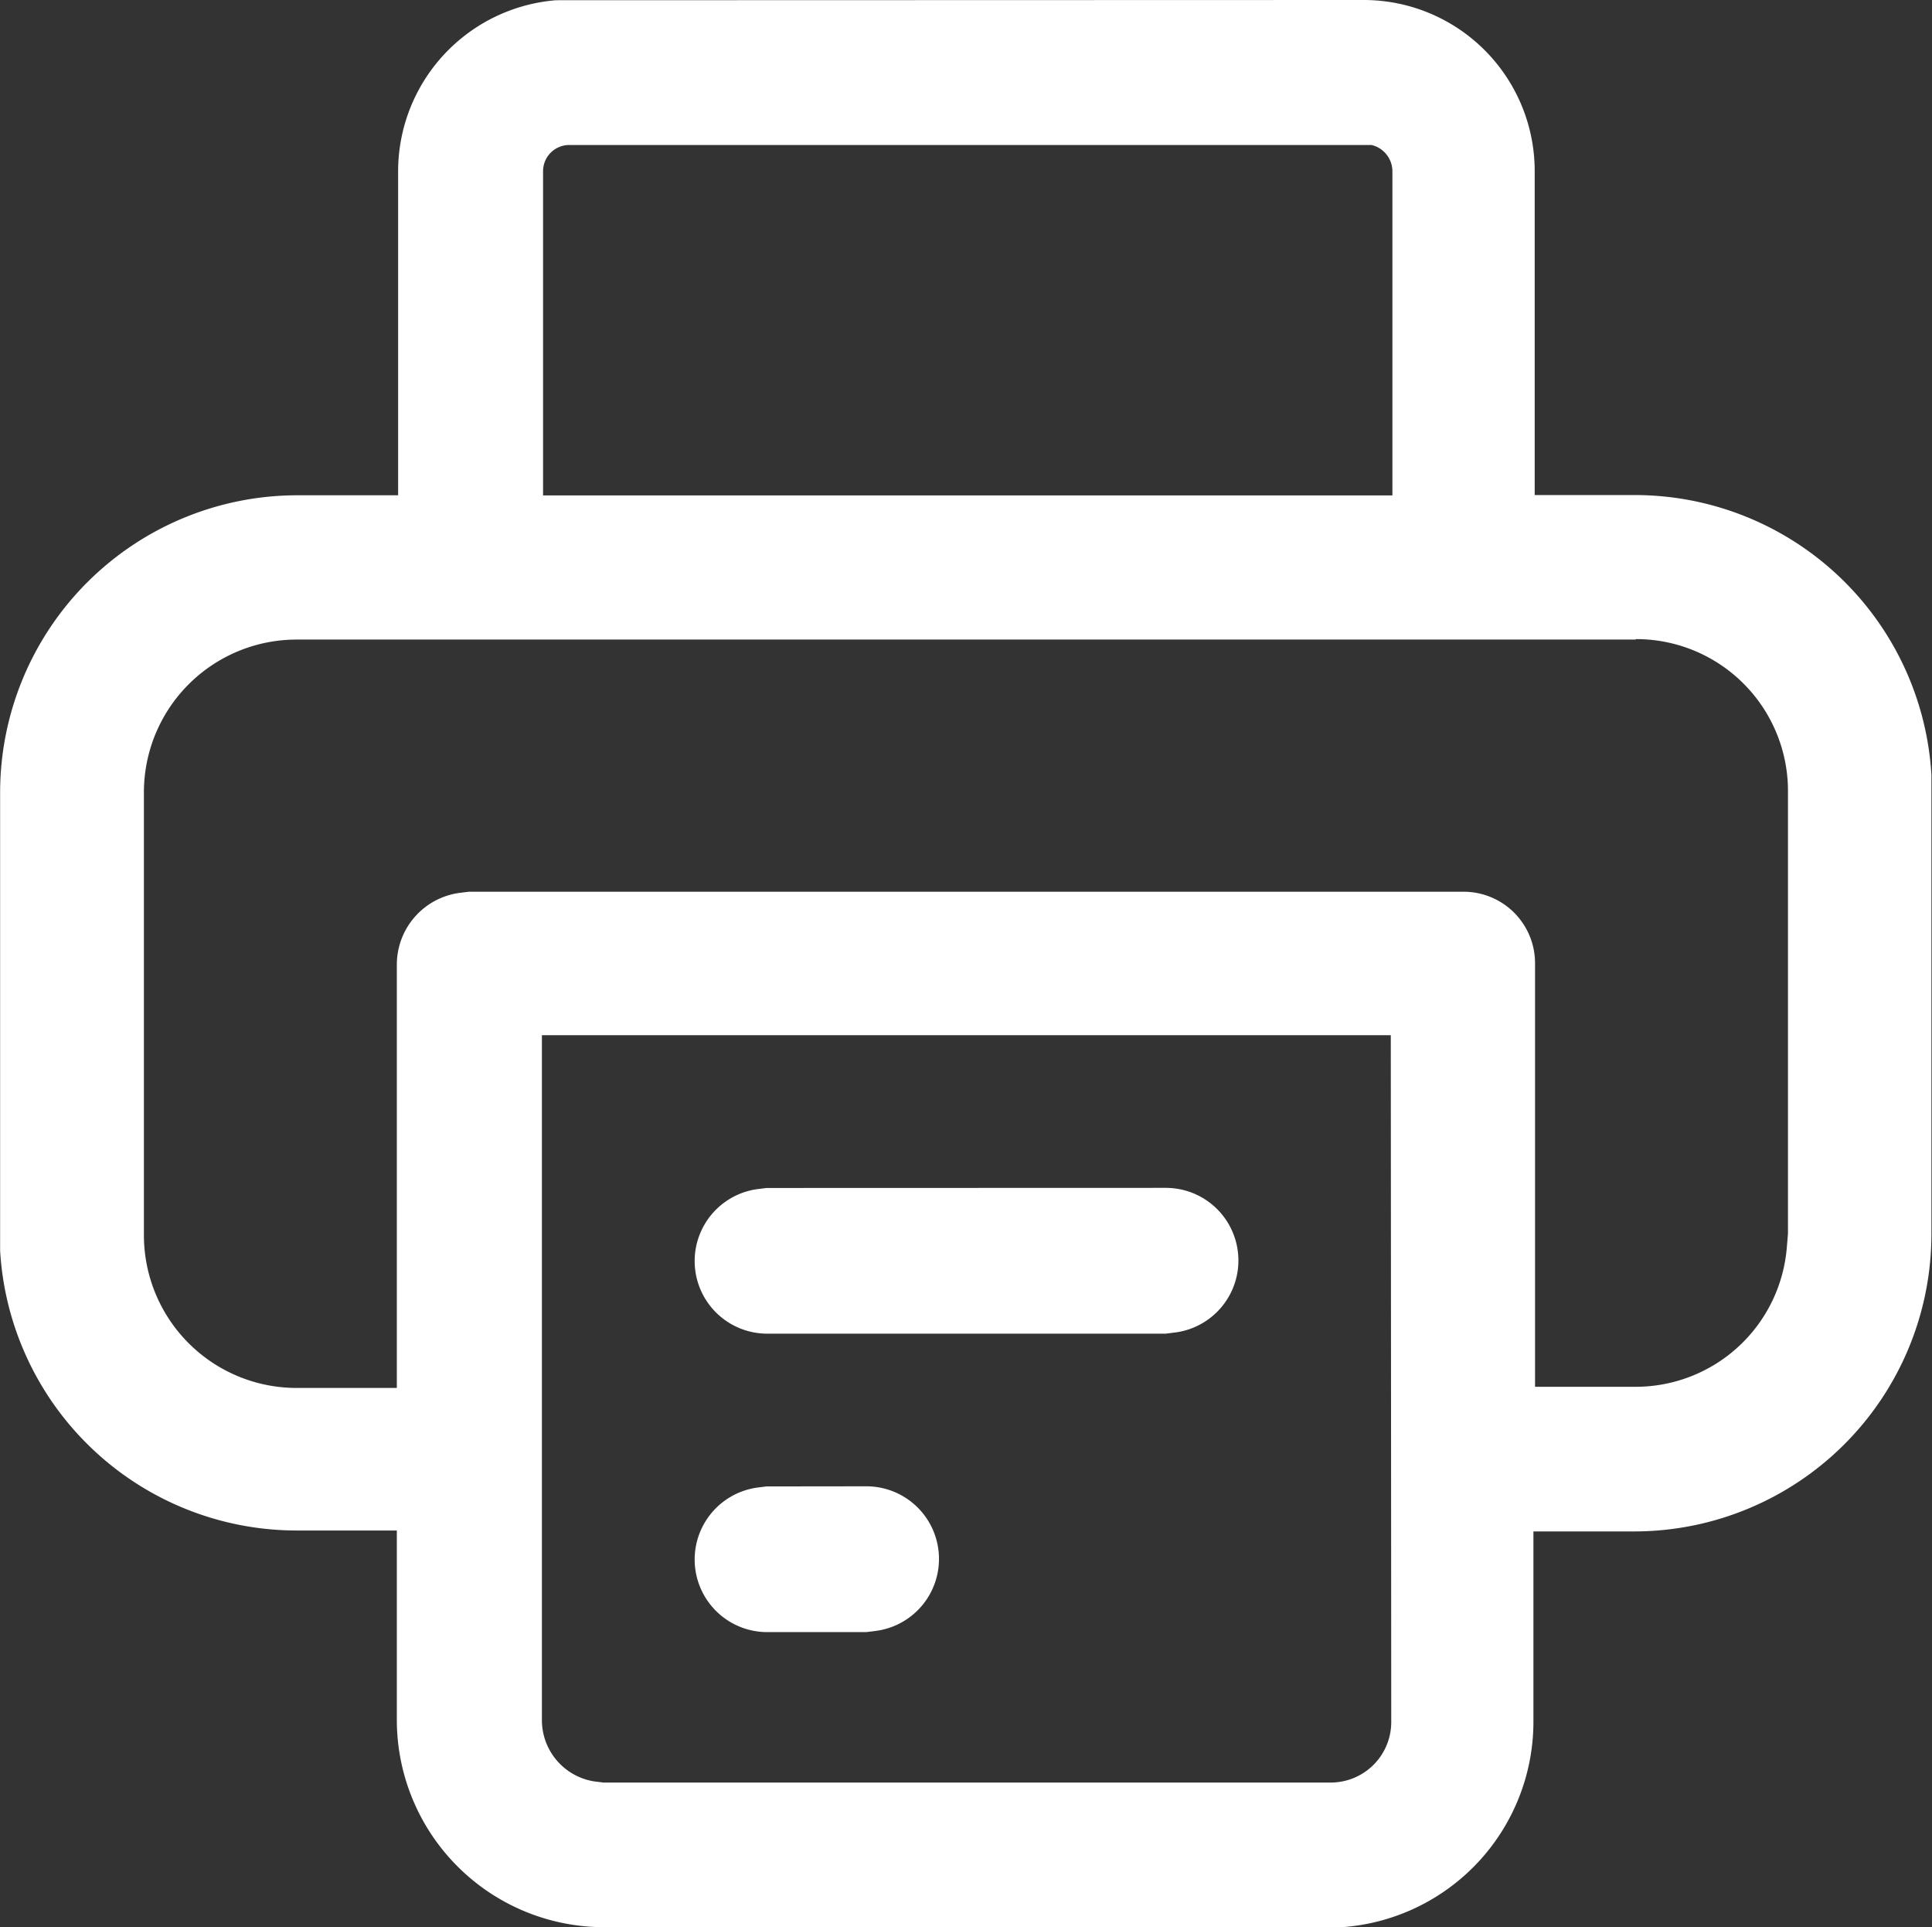 <svg xmlns="http://www.w3.org/2000/svg" width="16.66" height="16.614" viewBox="0 0 16.66 16.614">
  <rect x="0" y="0" width="16.66" height="16.614" fill="#333333" stroke="none"/>
  <path id="print-report-icon" d="M190.5,178.75a1.475,1.475,0,0,1,1.481,1.476v2.792h.86a2.563,2.563,0,0,1,2.561,2.413v3.959a2.564,2.564,0,0,1-2.561,2.563h-.871V193.6a1.776,1.776,0,0,1-1.651,1.765H183.95a1.788,1.788,0,0,1-1.781-1.775v-1.645h-.86a2.563,2.563,0,0,1-2.561-2.413v-3.949a2.564,2.564,0,0,1,2.561-2.563h.871v-2.792a1.481,1.481,0,0,1,1.361-1.476Zm.24,8.925H183.42v5.914a.535.535,0,0,0,.45.519l.08.01h6.274a.522.522,0,0,0,.52-.519Zm-4.523,3.889a.626.626,0,0,1,.08,1.247l-.08.01h-.86a.626.626,0,0,1-.08-1.246l.08-.01Zm6.634-7.3H181.309a1.317,1.317,0,0,0-1.321,1.316V189.4a1.317,1.317,0,0,0,1.321,1.316h.86v-3.65a.624.624,0,0,1,.54-.618l.08-.01h8.575a.616.616,0,0,1,.62.618v3.65h.86a1.308,1.308,0,0,0,1.311-1.2l.01-.12v-3.81a1.309,1.309,0,0,0-1.311-1.316Zm-4.052,4.727a.626.626,0,0,1,.08,1.247l-.08.01h-3.442a.626.626,0,0,1-.08-1.246l.08-.01ZM190.5,180H183.66a.226.226,0,0,0-.23.229v2.792h7.324v-2.792a.234.234,0,0,0-.18-.229Z" transform="translate(-178.747 -178.75)" fill="#fff"/>
</svg>
